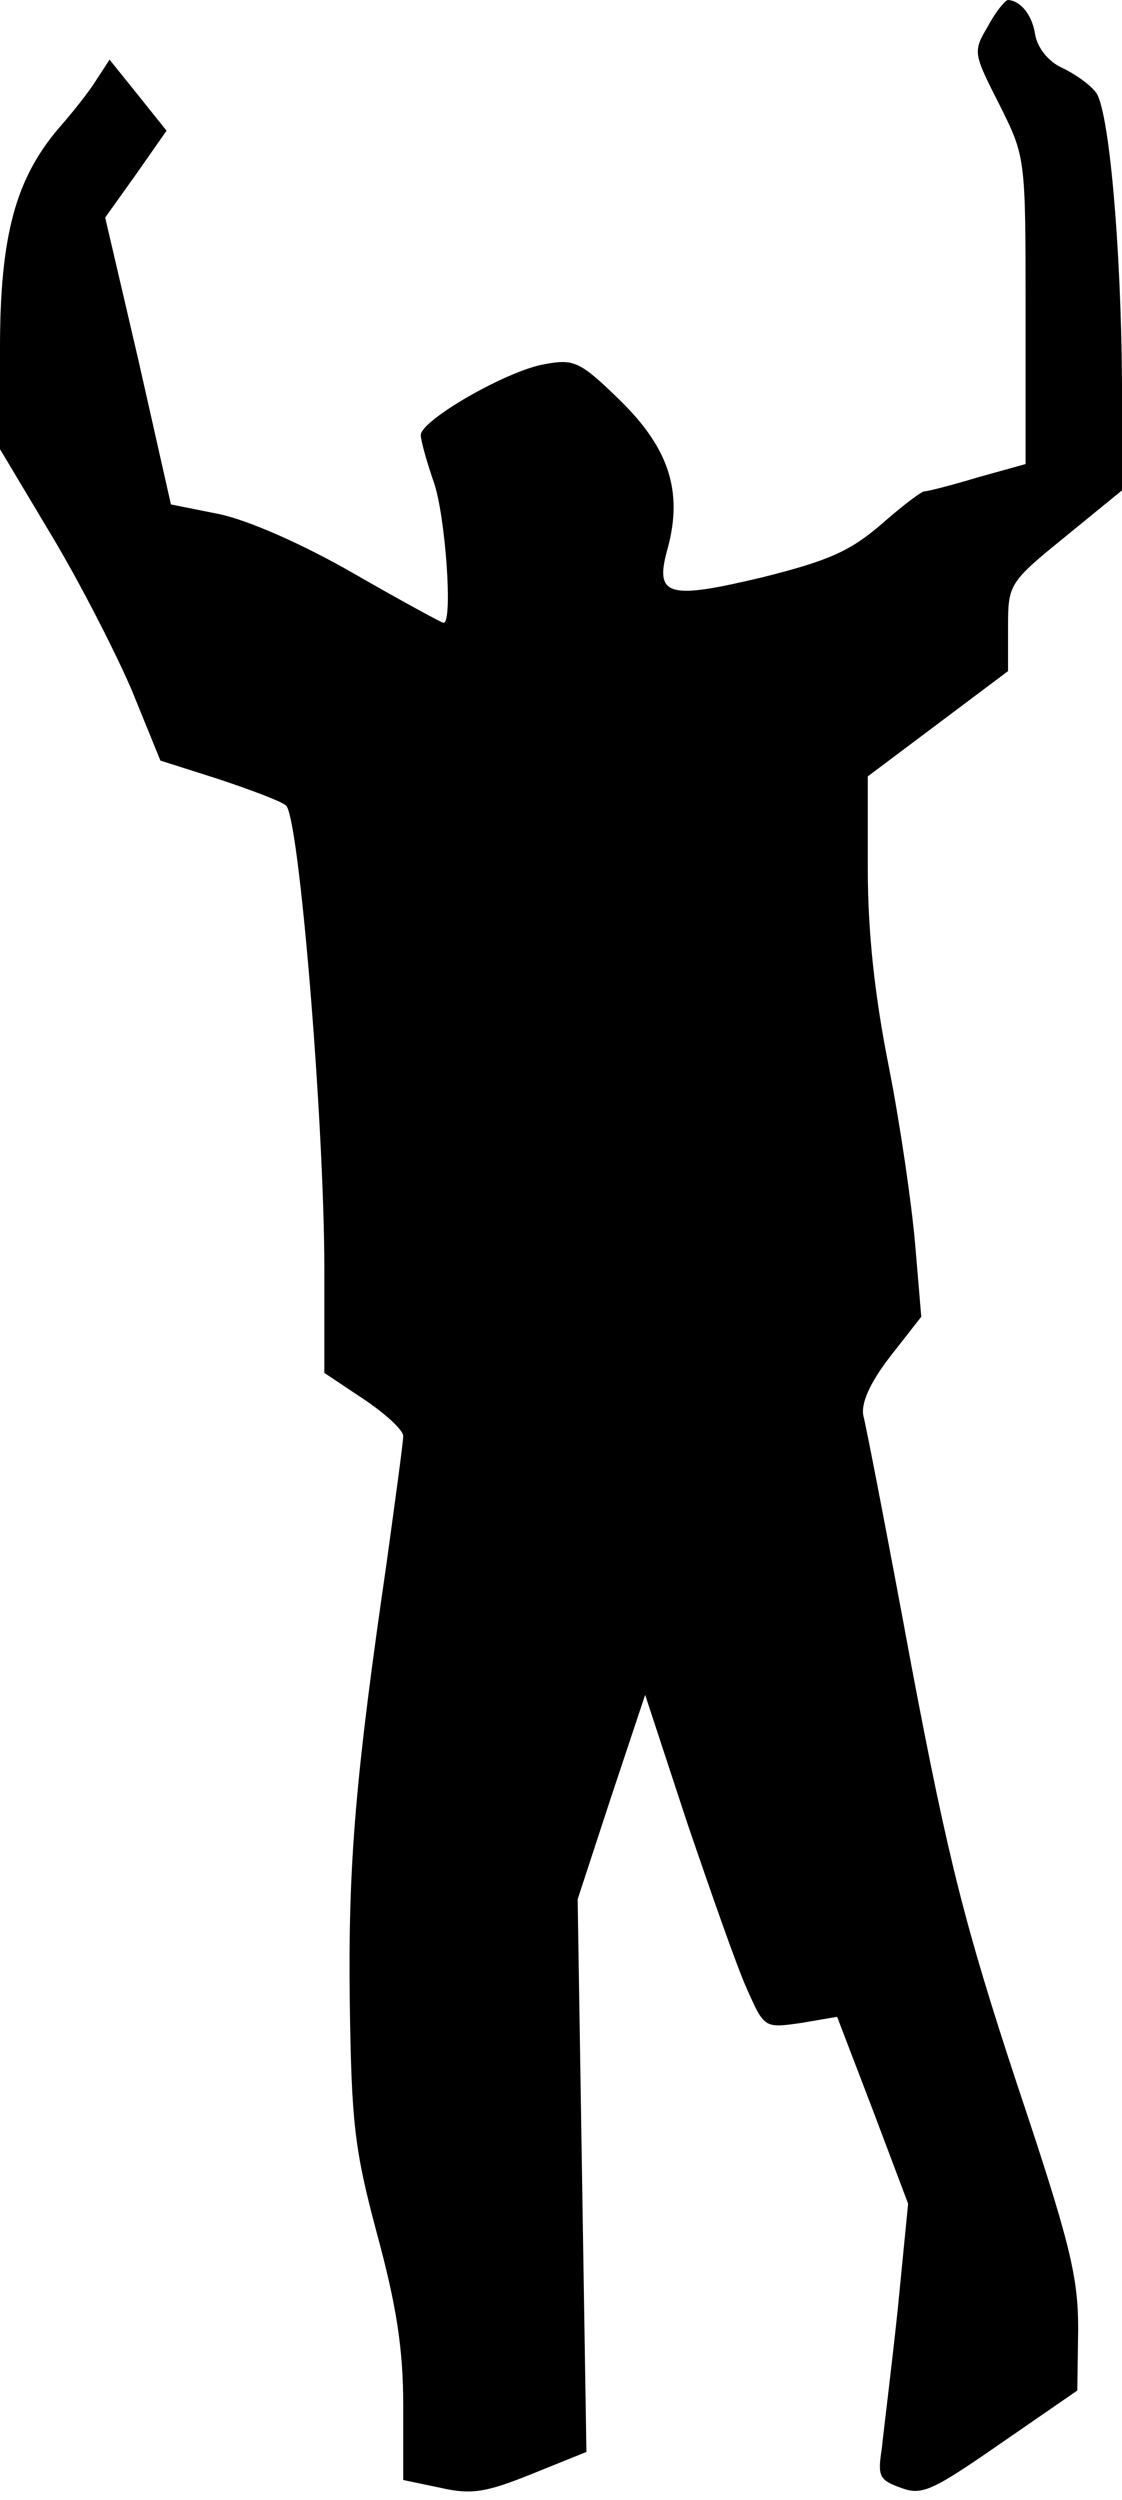 <?xml version="1.0" standalone="no"?>
<!DOCTYPE svg PUBLIC "-//W3C//DTD SVG 20010904//EN"
 "http://www.w3.org/TR/2001/REC-SVG-20010904/DTD/svg10.dtd">
<svg version="1.0" xmlns="http://www.w3.org/2000/svg"
 width="128pt" height="285pt" viewBox="0 0 128 285"
 preserveAspectRatio="xMidYMid meet">
<g transform="translate(0,285) scale(0.1,-0.1)"
fill="#000000" stroke="none">
<path fill="#000000" stroke="none" d="M1127 2820 c-17 -29 -17 -30 13 -89 30
-60 30 -60 30 -235 l0 -175 -54 -15 c-30 -9 -57 -16 -61 -16 -4 0 -26 -17 -50
-38 -35 -30 -59 -41 -135 -60 -109 -26 -124 -22 -108 34 17 64 1 113 -54 167
-46 45 -53 48 -86 42 -43 -7 -142 -64 -142 -81 0 -6 7 -31 15 -54 13 -37 22
-160 11 -160 -2 0 -48 25 -102 56 -59 34 -121 61 -154 68 l-55 11 -37 164 -38
163 35 49 35 50 -32 40 -33 41 -15 -23 c-8 -13 -27 -37 -42 -54 -50 -58 -68
-123 -68 -252 l0 -115 58 -97 c32 -53 73 -133 92 -177 l33 -81 66 -21 c36 -12
71 -25 77 -30 15 -9 44 -363 44 -528 l0 -119 45 -30 c24 -16 45 -35 45 -42 0
-7 -9 -72 -19 -145 -35 -240 -44 -341 -42 -499 2 -138 5 -168 31 -265 22 -81
30 -131 30 -195 l0 -86 43 -9 c35 -8 52 -5 104 16 l62 25 -5 315 -5 315 38
116 39 117 48 -146 c27 -79 57 -165 68 -189 20 -45 20 -45 62 -39 l41 7 41
-107 40 -106 -12 -122 c-7 -66 -16 -137 -18 -157 -5 -32 -3 -36 22 -45 24 -9
36 -3 114 51 l87 60 1 70 c0 60 -9 98 -70 280 -58 176 -78 253 -120 475 -27
146 -52 275 -55 286 -3 14 7 37 30 67 l36 46 -7 83 c-4 46 -17 136 -30 202
-16 80 -24 153 -24 225 l0 106 80 60 80 60 0 50 c0 49 1 51 65 103 l65 53 0
122 c-1 158 -15 314 -30 332 -7 9 -24 21 -39 28 -15 7 -27 22 -30 37 -3 22
-16 39 -31 40 -3 0 -14 -13 -23 -30z"/>
</g>
</svg>
